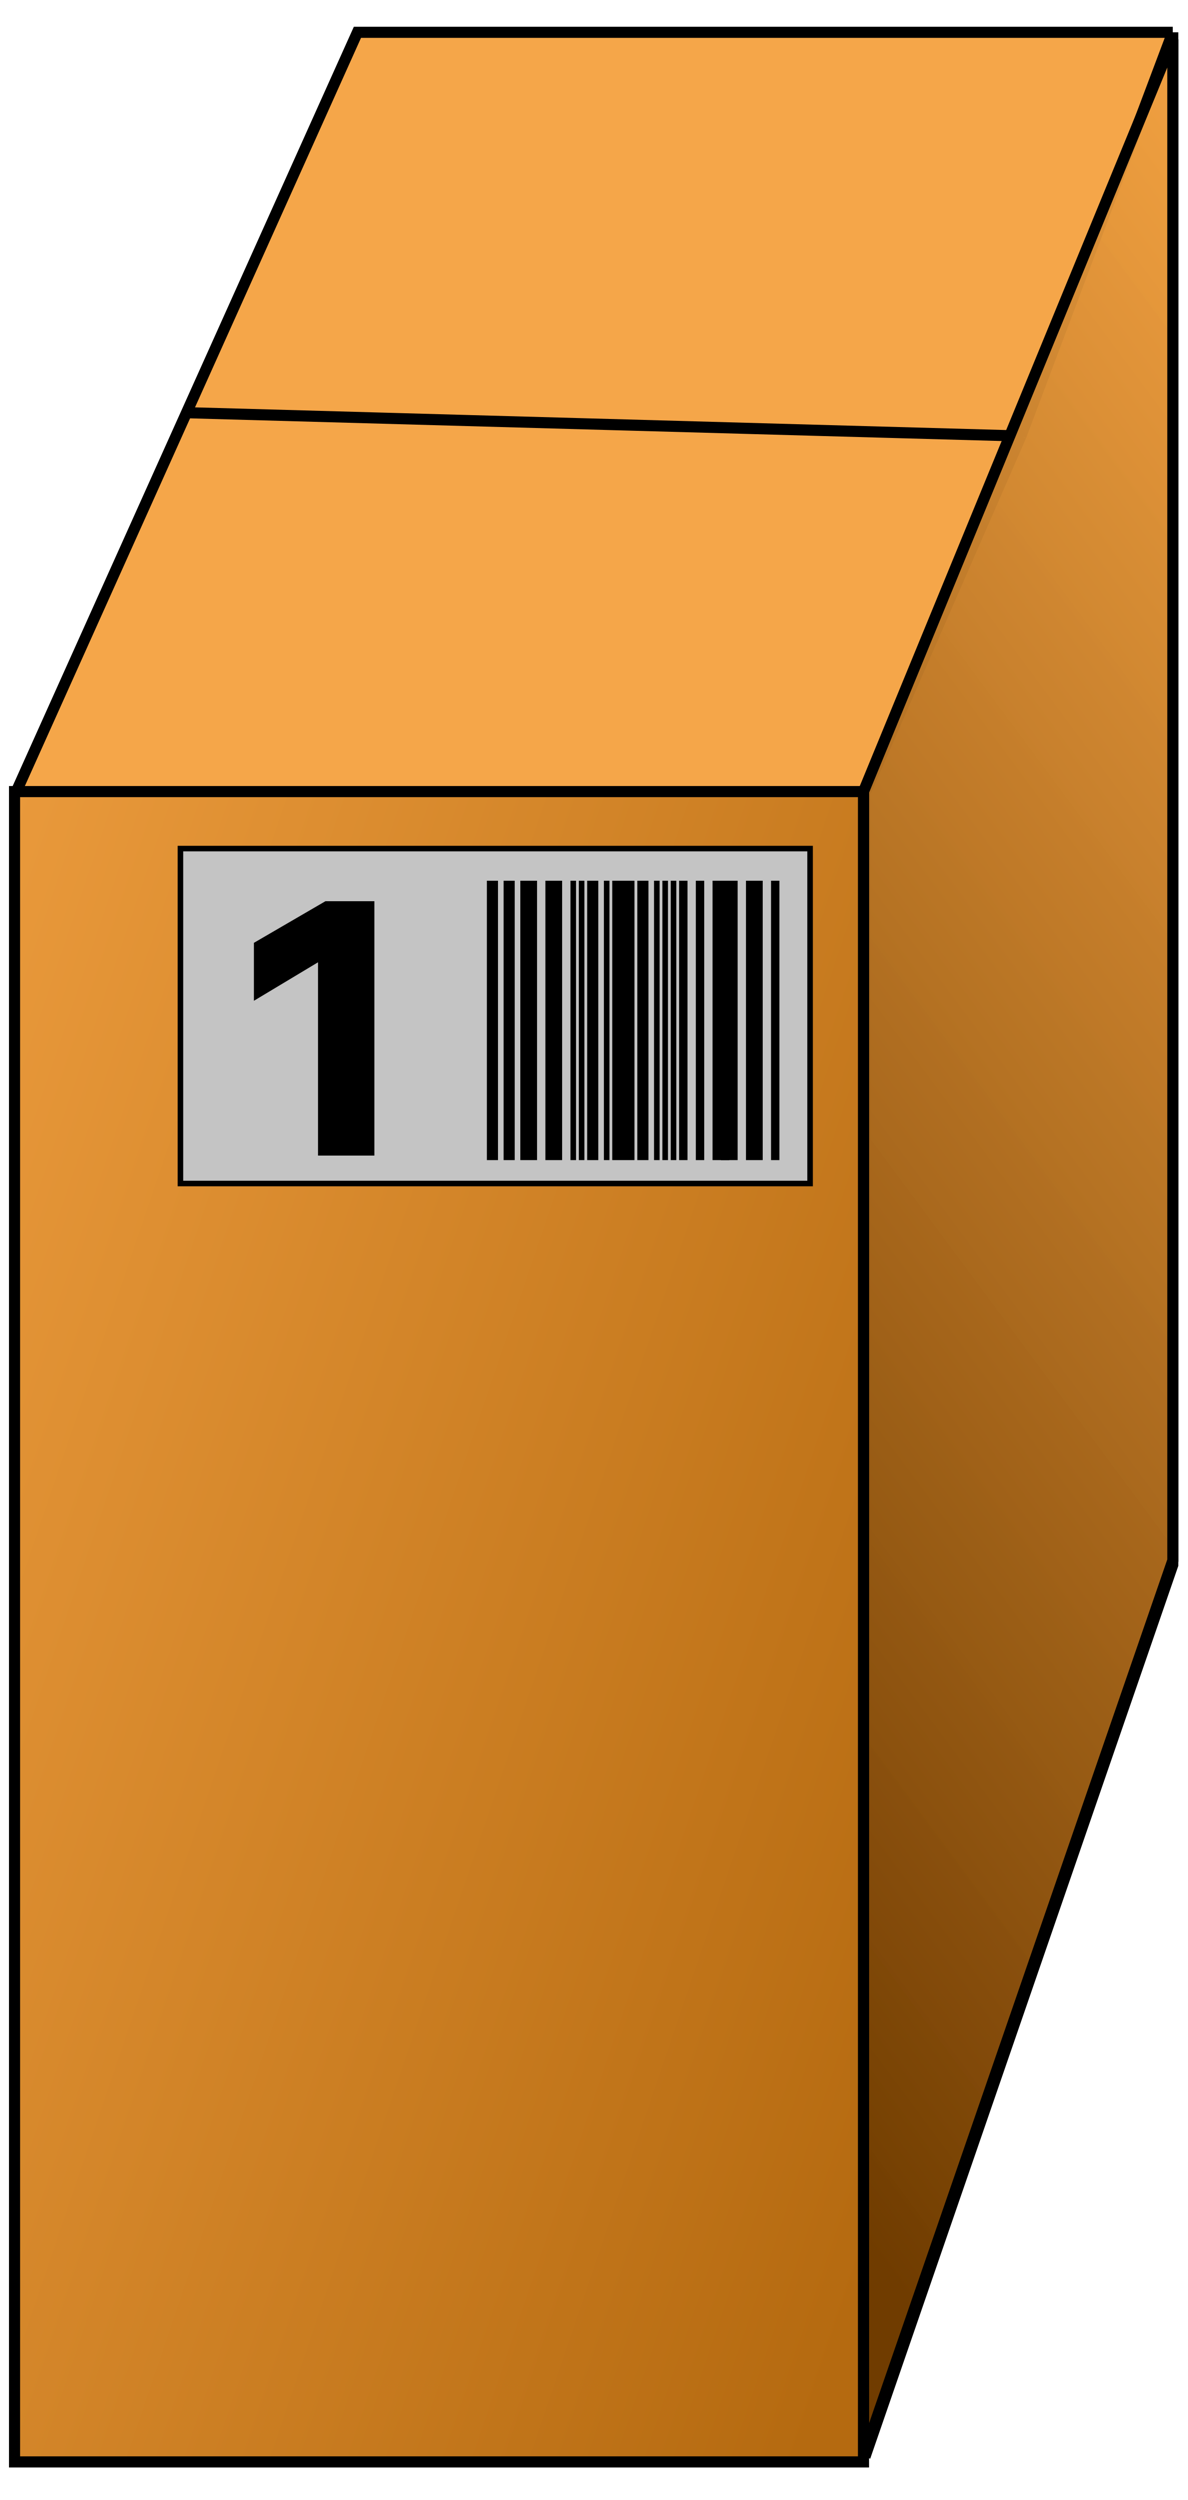 <svg width="107" height="225" viewBox="0 0 107 225" fill="none" xmlns="http://www.w3.org/2000/svg">
<path d="M77.907 221.116L1.405 221.116L1.405 71.376L16.799 37.142L32.193 2.907L105.627 2.907L105.627 140.845L77.907 221.116Z" fill="#F5A649"/>
<path d="M1.405 71.376L77.907 71.376M1.405 71.376L1.405 221.116L77.907 221.116M1.405 71.376L16.799 37.142M77.907 71.376L77.907 221.116M77.907 71.376L91.951 39.242M77.907 221.116L105.627 140.845L105.627 2.907M105.627 2.907L32.193 2.907L16.799 37.142M105.627 2.907L91.951 39.242M91.951 39.242L16.799 37.142" stroke="black"/>
<path d="M105.635 3.545L77.773 71.243V221.074L105.635 140.434V3.545Z" fill="url(#paint0_linear)" stroke="black"/>
<path d="M77.773 71.243H1.31V221.572H77.773V71.243Z" fill="url(#paint1_linear)" stroke="black"/>
<rect x="16.25" y="76.373" width="56.712" height="30.143" fill="#C4C4C4" stroke="black" stroke-width="0.5"/>
<rect x="69.447" y="79.266" width="0.753" height="25.143" fill="black"/>
<rect x="67.189" y="79.266" width="1.506" height="25.143" fill="black"/>
<rect x="49.122" y="79.266" width="1.506" height="25.143" fill="black"/>
<rect x="46.864" y="79.266" width="1.506" height="25.143" fill="black"/>
<rect x="64.931" y="79.266" width="1.506" height="25.143" fill="black"/>
<rect x="64.178" y="79.266" width="1.506" height="25.143" fill="black"/>
<rect x="62.673" y="79.266" width="0.753" height="25.143" fill="black"/>
<rect x="61.167" y="79.266" width="0.753" height="25.143" fill="black"/>
<line x1="60.664" y1="79.266" x2="60.664" y2="104.409" stroke="black" stroke-width="0.5"/>
<line x1="59.911" y1="79.266" x2="59.911" y2="104.409" stroke="black" stroke-width="0.5"/>
<line x1="54.642" y1="79.266" x2="54.642" y2="104.409" stroke="black" stroke-width="0.5"/>
<line x1="53.387" y1="79.266" x2="53.387" y2="104.409" stroke="black"/>
<line x1="52.384" y1="79.266" x2="52.384" y2="104.409" stroke="black" stroke-width="0.5"/>
<line x1="51.631" y1="79.266" x2="51.631" y2="104.409" stroke="black" stroke-width="0.5"/>
<line x1="59.158" y1="79.266" x2="59.158" y2="104.409" stroke="black" stroke-width="0.5"/>
<line x1="57.903" y1="79.266" x2="57.903" y2="104.409" stroke="black"/>
<line x1="45.858" y1="79.266" x2="45.858" y2="104.409" stroke="black"/>
<line x1="44.352" y1="79.266" x2="44.352" y2="104.409" stroke="black"/>
<line x1="56.145" y1="79.266" x2="56.145" y2="104.409" stroke="black" stroke-width="2"/>
<path d="M33.719 104H28.644V86.605L22.869 90.07V84.855L29.309 81.11H33.719V104Z" fill="black"/>
<defs>
<linearGradient id="paint0_linear" x1="79.631" y1="204.15" x2="190.526" y2="121.889" gradientUnits="userSpaceOnUse">
<stop stop-color="#703C00"/>
<stop offset="1" stop-color="#EF9F40" stop-opacity="0.95"/>
</linearGradient>
<linearGradient id="paint1_linear" x1="57.806" y1="263.883" x2="-51.423" y2="226.796" gradientUnits="userSpaceOnUse">
<stop stop-color="#B56A10"/>
<stop offset="1" stop-color="#E9993B"/>
</linearGradient>
</defs>
</svg>
